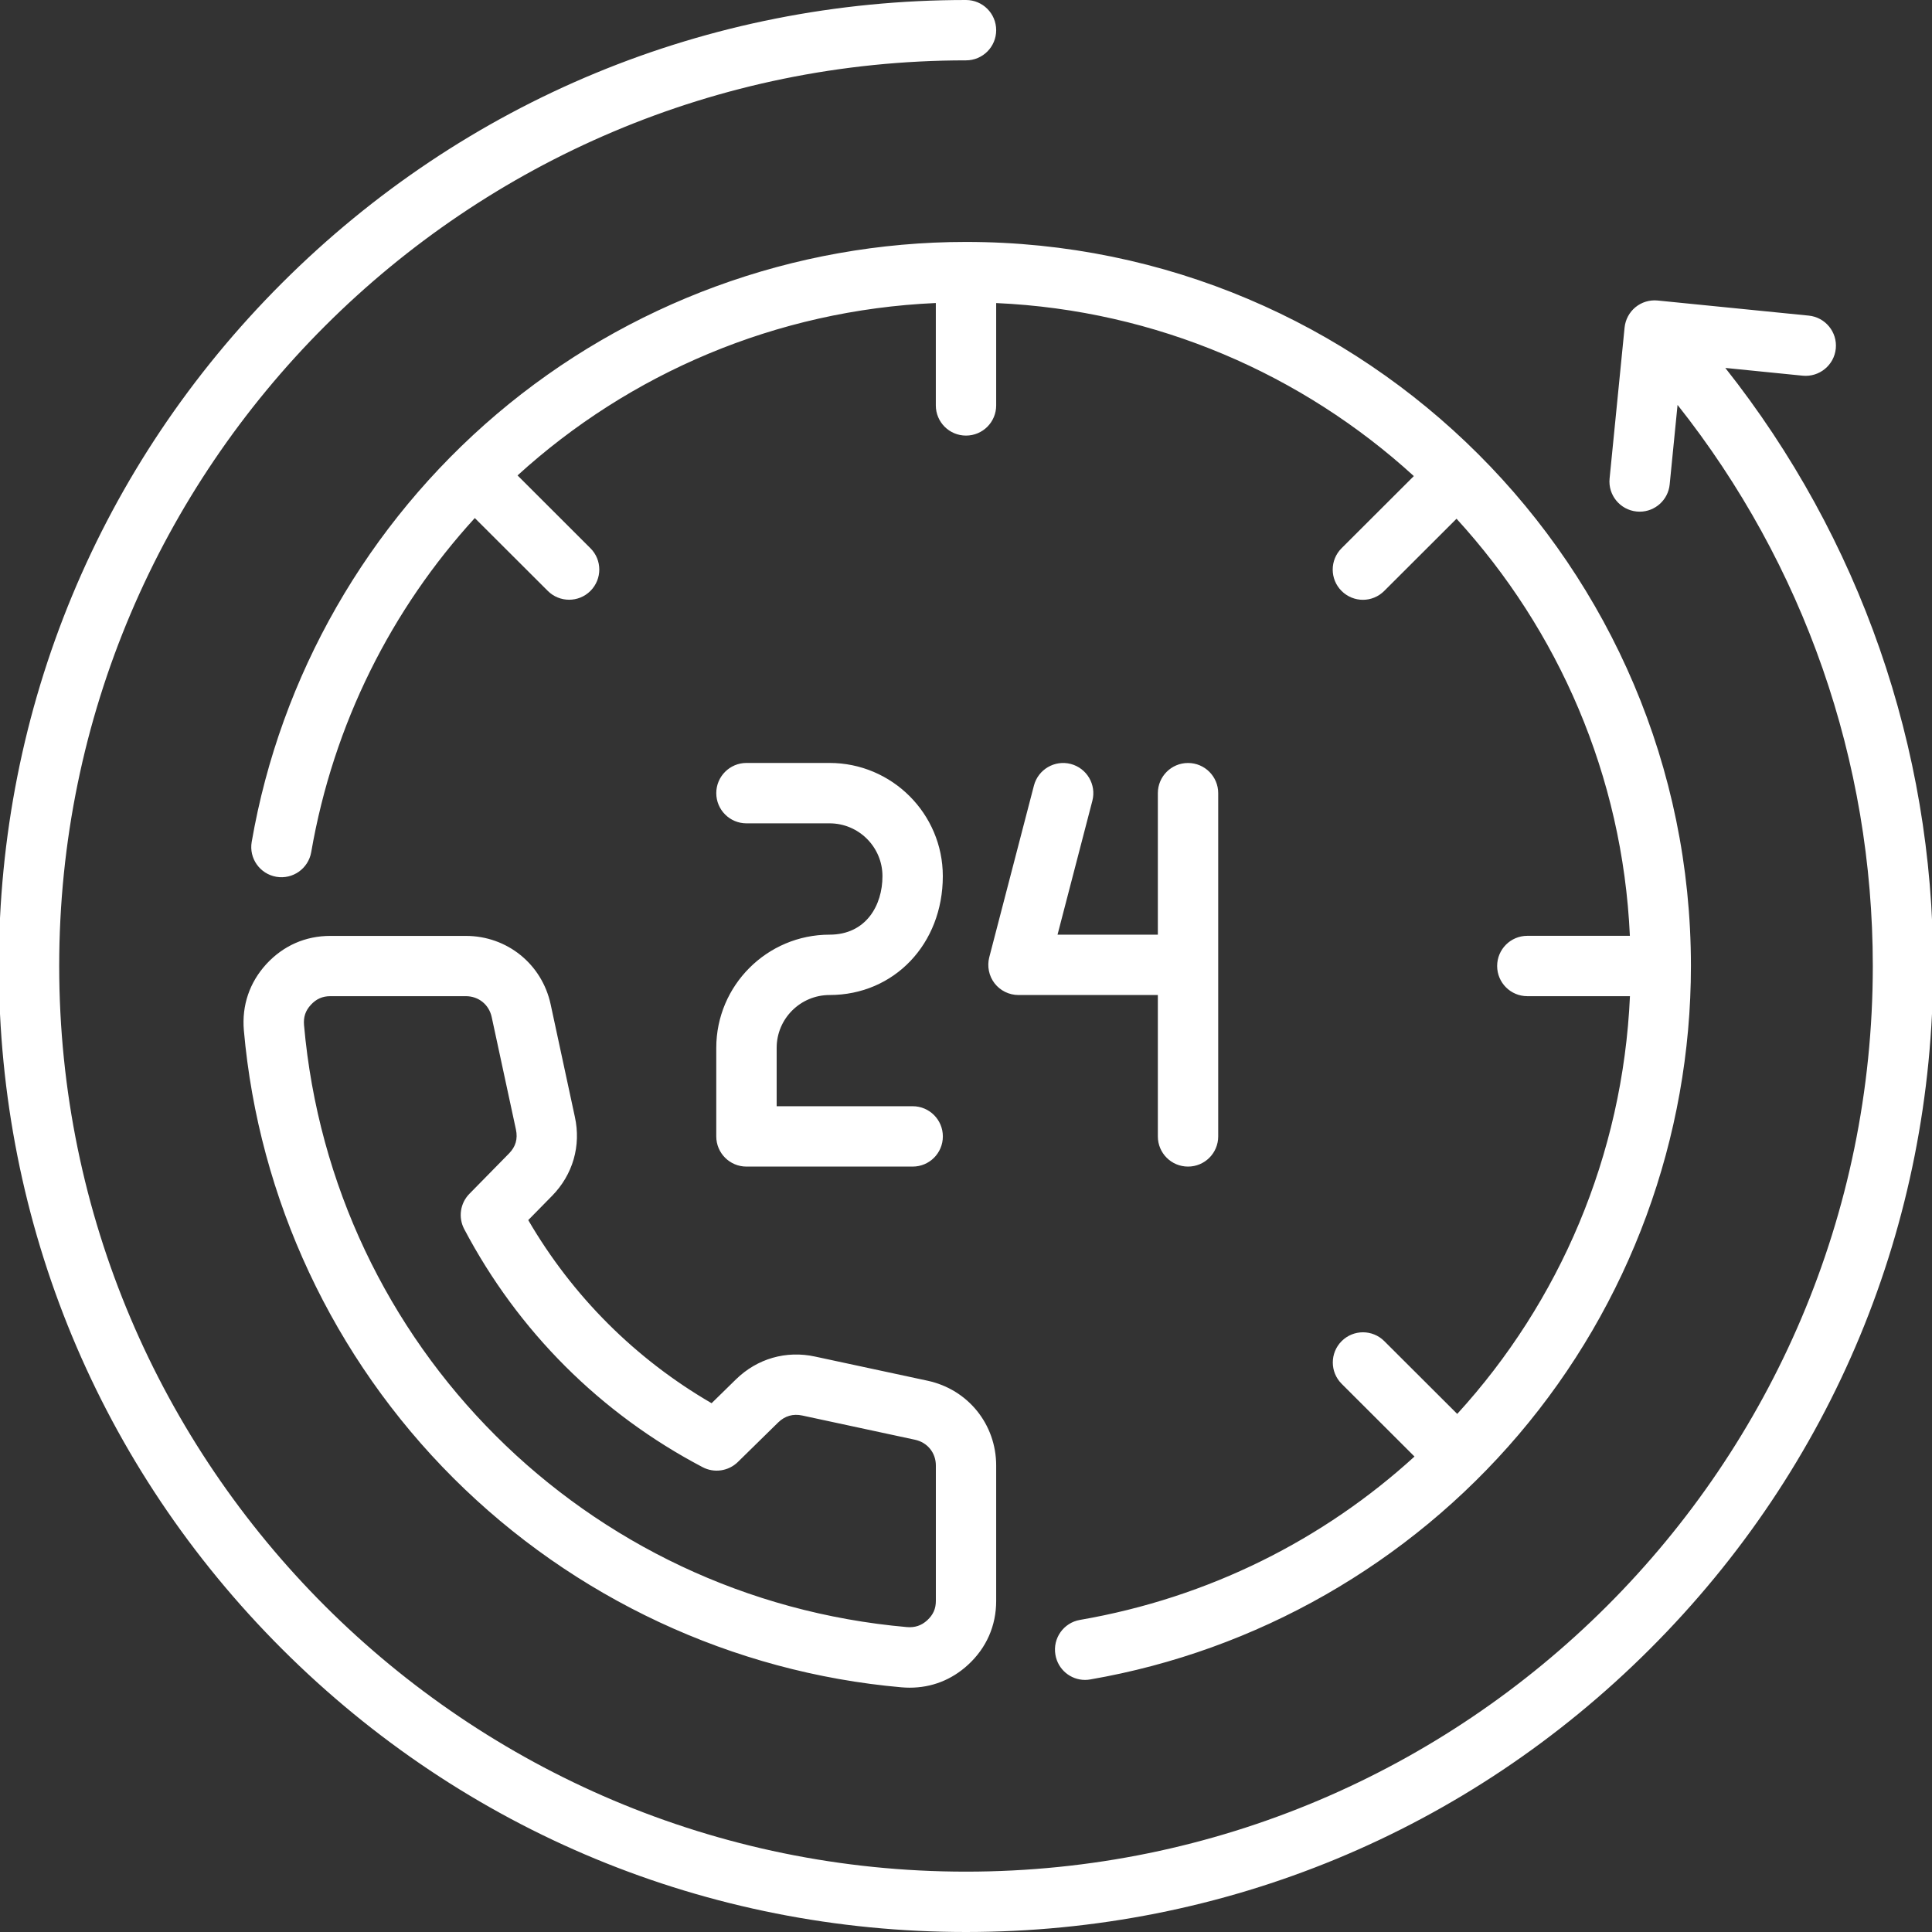 <svg width="50" height="50" viewBox="0 0 50 50" fill="none" xmlns="http://www.w3.org/2000/svg">
<rect x="0" y="0" width="50" height="50" fill="#333333" stroke="none"/>
<g clip-path="url(#clip0_122611_1500)">
<path d="M50.03 25C50.03 31.678 47.427 37.956 42.698 42.678C37.972 47.399 31.686 50 25 50C18.314 50 12.028 47.399 7.301 42.678C2.573 37.956 -0.03 31.678 -0.03 25C-0.03 18.322 2.573 12.044 7.301 7.322C12.028 2.601 18.314 0 25 0C25.432 0 25.781 0.35 25.781 0.781C25.781 1.213 25.432 1.562 25 1.562C12.06 1.562 1.532 12.076 1.532 25C1.532 37.924 12.06 48.438 25 48.438C37.94 48.438 48.468 37.924 48.468 25C48.468 19.696 46.685 14.606 43.415 10.479L43.211 12.538C43.171 12.941 42.831 13.242 42.435 13.242C42.409 13.242 42.383 13.241 42.356 13.238C41.927 13.195 41.613 12.812 41.656 12.384L42.044 8.478C42.065 8.271 42.166 8.082 42.326 7.95C42.486 7.819 42.692 7.757 42.898 7.777L46.81 8.168C47.239 8.211 47.553 8.594 47.51 9.022C47.467 9.452 47.083 9.764 46.655 9.723L44.651 9.522C48.133 13.923 50.03 19.348 50.03 25ZM28.081 43.476C28.125 43.476 28.17 43.472 28.215 43.464C32.519 42.721 36.455 40.472 39.299 37.131C42.176 33.751 43.761 29.442 43.761 24.999C43.761 14.667 35.345 6.261 25 6.261C20.553 6.261 16.239 7.844 12.855 10.717C9.51 13.559 7.258 17.49 6.514 21.788C6.44 22.213 6.725 22.617 7.15 22.691C7.575 22.765 7.979 22.48 8.054 22.055C8.631 18.721 10.141 15.756 12.288 13.407L14.177 15.293C14.329 15.445 14.529 15.521 14.729 15.521C14.929 15.521 15.129 15.445 15.281 15.292C15.586 14.986 15.586 14.492 15.28 14.188L13.394 12.304C16.288 9.667 20.079 8.025 24.219 7.842V10.492C24.219 10.924 24.568 11.273 25 11.273C25.432 11.273 25.781 10.924 25.781 10.492V7.843C29.935 8.029 33.71 9.693 36.59 12.321L34.72 14.188C34.414 14.493 34.414 14.988 34.719 15.293C34.871 15.445 35.071 15.523 35.272 15.523C35.472 15.523 35.671 15.446 35.823 15.294L37.695 13.425C40.326 16.301 41.993 20.07 42.181 24.219H39.527C39.096 24.219 38.746 24.568 38.746 25C38.746 25.432 39.096 25.781 39.527 25.781H42.183C41.998 29.915 40.355 33.701 37.713 36.592L35.825 34.708C35.52 34.403 35.025 34.404 34.721 34.709C34.416 35.015 34.417 35.509 34.722 35.813L36.607 37.695C34.256 39.84 31.288 41.347 27.95 41.923C27.525 41.996 27.24 42.4 27.314 42.825C27.378 43.207 27.708 43.476 28.081 43.476ZM14.289 30.947L13.671 31.576C14.82 33.548 16.445 35.171 18.416 36.315L19.046 35.698C19.598 35.159 20.345 34.945 21.095 35.108L24.006 35.733C25.052 35.958 25.781 36.861 25.781 37.929V41.431C25.781 42.075 25.529 42.648 25.052 43.086C24.629 43.475 24.11 43.677 23.544 43.677C23.476 43.677 23.406 43.674 23.337 43.668C23.336 43.668 23.335 43.668 23.334 43.668C18.965 43.284 14.846 41.36 11.733 38.252C8.621 35.144 6.695 31.028 6.311 26.665C6.256 26.02 6.457 25.428 6.892 24.951C7.333 24.473 7.905 24.221 8.549 24.221H12.055C13.123 24.221 14.026 24.95 14.251 25.994L14.877 28.903C15.042 29.651 14.827 30.398 14.289 30.947ZM12.014 31.809C11.855 31.508 11.909 31.139 12.148 30.896L13.173 29.852C13.346 29.677 13.404 29.473 13.352 29.231L12.725 26.321C12.655 25.998 12.386 25.781 12.056 25.781H8.55C8.346 25.781 8.185 25.852 8.044 26.006C7.905 26.157 7.851 26.319 7.868 26.528C8.6 34.824 15.162 41.378 23.472 42.109C23.678 42.126 23.846 42.07 23.995 41.934C24.15 41.791 24.22 41.636 24.22 41.429V37.927C24.22 37.598 24.002 37.329 23.678 37.26L20.765 36.634C20.524 36.582 20.314 36.643 20.139 36.813L19.095 37.837C18.852 38.074 18.484 38.128 18.185 37.971C15.542 36.584 13.408 34.453 12.014 31.809ZM21.469 24.189C19.852 24.189 18.537 25.503 18.537 27.118V29.41C18.537 29.842 18.887 30.191 19.318 30.191H23.62C24.052 30.191 24.401 29.842 24.401 29.41C24.401 28.979 24.052 28.629 23.62 28.629H20.1V27.118C20.1 26.364 20.714 25.751 21.469 25.751C23.141 25.751 24.4 24.429 24.4 22.675C24.4 21.06 23.085 19.745 21.469 19.745H19.318C18.887 19.745 18.537 20.095 18.537 20.526C18.537 20.958 18.887 21.308 19.318 21.308H21.469C22.224 21.308 22.838 21.921 22.838 22.675C22.839 23.428 22.415 24.189 21.469 24.189ZM26.358 25.751H29.965V29.41C29.965 29.842 30.314 30.191 30.746 30.191C31.178 30.191 31.527 29.842 31.527 29.41V20.527C31.527 20.096 31.178 19.746 30.746 19.746C30.314 19.746 29.965 20.096 29.965 20.527V24.189H27.369L28.27 20.725C28.379 20.307 28.129 19.881 27.711 19.771C27.294 19.663 26.867 19.913 26.758 20.331L25.602 24.774C25.542 25.009 25.593 25.258 25.74 25.449C25.888 25.639 26.116 25.751 26.358 25.751Z" fill="white"/>
</g>
<defs>
<clipPath id="clip0_122611_1500">
<rect width="50" height="50" fill="white"/>
</clipPath>
</defs>
</svg>

